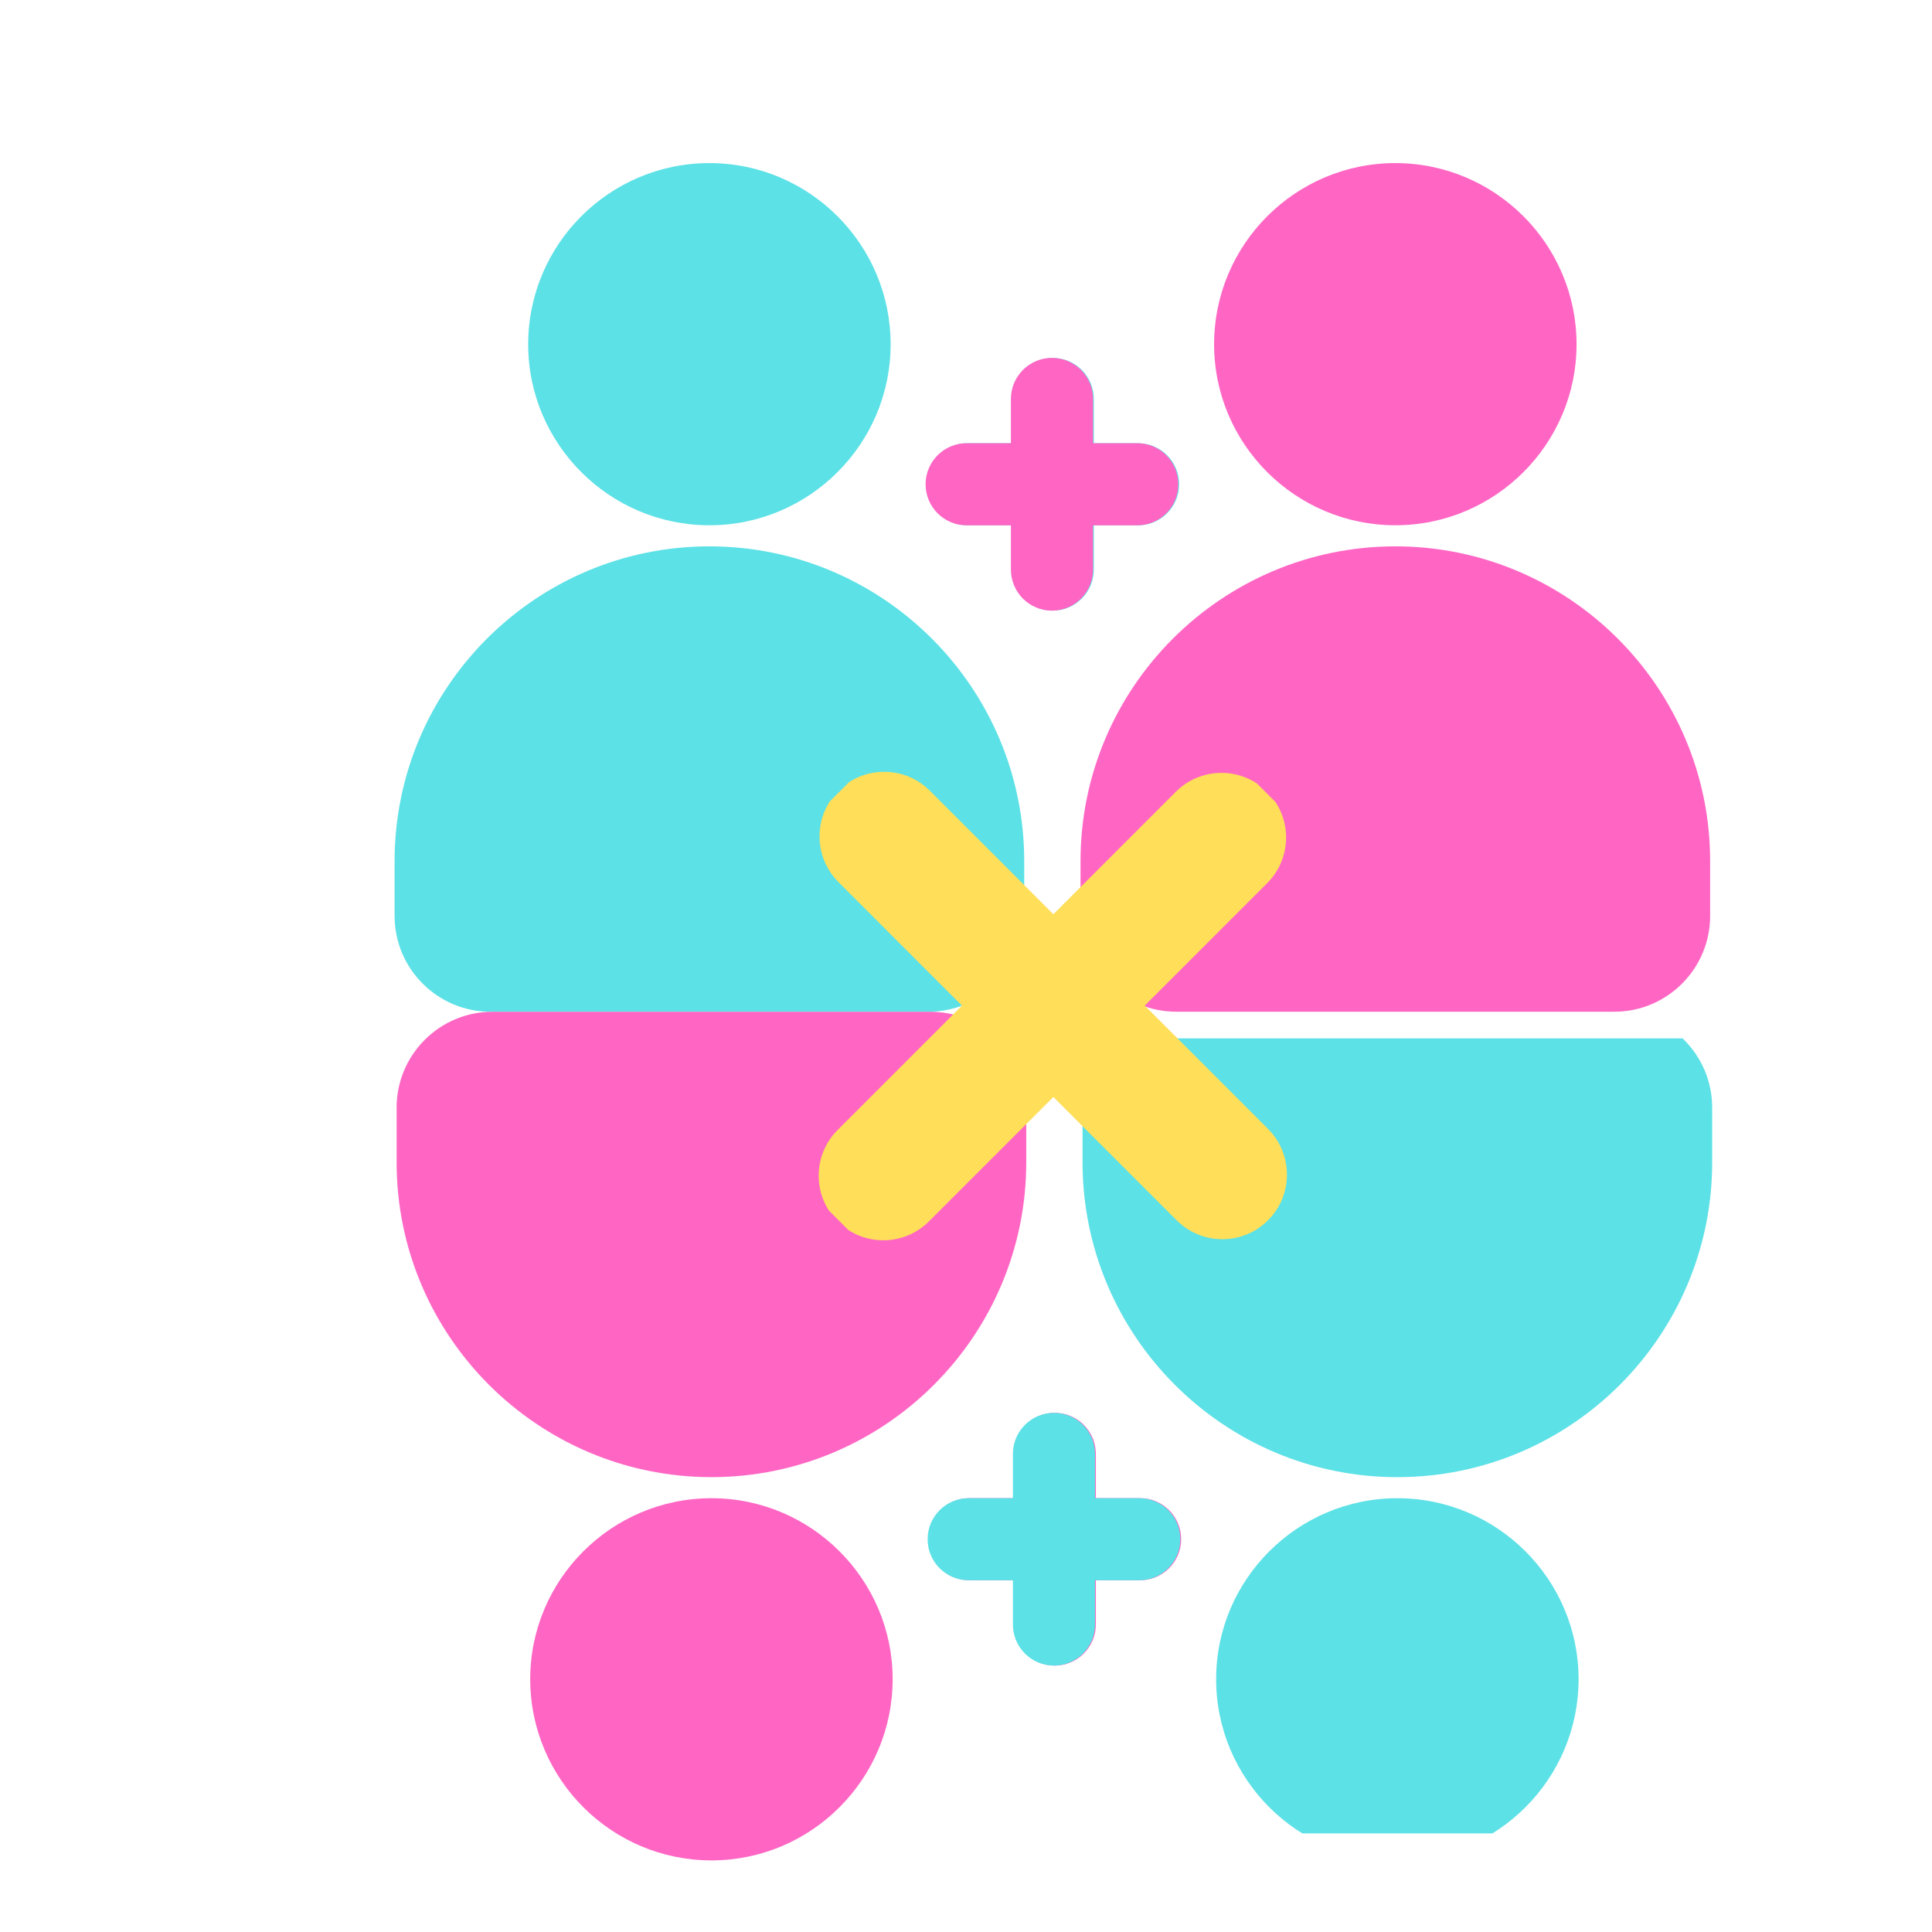<svg xmlns="http://www.w3.org/2000/svg" xmlns:xlink="http://www.w3.org/1999/xlink" width="500" zoomAndPan="magnify" viewBox="0 0 375 375" height="500" preserveAspectRatio="xMidYMid meet" version="1.0"><defs><clipPath id="6d5c403181"><path d="M 102 31.656 L 173 31.656 L 173 102 L 102 102 Z M 102 31.656 " clip-rule="nonzero"/></clipPath><clipPath id="12a58708a2"><path d="M 76 106 L 199 106 L 199 196.664 L 76 196.664 Z M 76 106 " clip-rule="nonzero"/></clipPath><clipPath id="a42d91d462"><path d="M 235 31.656 L 307 31.656 L 307 102 L 235 102 Z M 235 31.656 " clip-rule="nonzero"/></clipPath><clipPath id="1609548eff"><path d="M 209 106 L 332 106 L 332 196.664 L 209 196.664 Z M 209 106 " clip-rule="nonzero"/></clipPath><clipPath id="f4bd51f402"><path d="M 102 290 L 174 290 L 174 361.102 L 102 361.102 Z M 102 290 " clip-rule="nonzero"/></clipPath><clipPath id="a3a5db3f3c"><path d="M 76.273 196.094 L 200 196.094 L 200 287 L 76.273 287 Z M 76.273 196.094 " clip-rule="nonzero"/></clipPath><clipPath id="a3687b21eb"><path d="M 236 290 L 307 290 L 307 355.859 L 236 355.859 Z M 236 290 " clip-rule="nonzero"/></clipPath><clipPath id="171f3e543b"><path d="M 210 201.551 L 333 201.551 L 333 287 L 210 287 Z M 210 201.551 " clip-rule="nonzero"/></clipPath><clipPath id="ad900aeb7c"><path d="M 158 149 L 250 149 L 250 241 L 158 241 Z M 158 149 " clip-rule="nonzero"/></clipPath><clipPath id="46f7283508"><path d="M 204.262 278.73 L 121.074 195.547 L 204.262 112.359 L 287.445 195.547 Z M 204.262 278.73 " clip-rule="nonzero"/></clipPath><clipPath id="4bdcccd4ab"><path d="M 287.641 195.352 L 204.453 112.164 L 121.27 195.352 L 204.453 278.539 Z M 287.641 195.352 " clip-rule="nonzero"/></clipPath></defs><g clip-path="url(#6d5c403181)"><path fill="#5ce1e6" d="M 102.52 66.832 C 102.52 86.176 118.301 101.953 137.695 101.953 C 157.09 101.953 172.871 86.176 172.871 66.832 C 172.871 47.438 157.09 31.656 137.695 31.656 C 118.301 31.656 102.52 47.438 102.52 66.832 Z M 102.52 66.832 " fill-opacity="1" fill-rule="nonzero"/></g><g clip-path="url(#12a58708a2)"><path fill="#5ce1e6" d="M 76.59 167.152 L 76.59 177.777 C 76.59 188.035 84.934 196.375 95.188 196.375 L 180.203 196.375 C 190.457 196.375 198.801 188.035 198.801 177.777 L 198.801 167.152 C 198.801 133.465 171.383 106.047 137.695 106.047 C 104.008 106.047 76.59 133.465 76.59 167.152 Z M 76.59 167.152 " fill-opacity="1" fill-rule="nonzero"/></g><path fill="#5ce1e6" d="M 212.312 110.555 L 212.312 101.969 L 220.902 101.969 C 225.301 101.969 228.871 98.398 228.871 93.996 C 228.871 89.598 225.301 86.027 220.902 86.027 L 212.312 86.027 L 212.312 77.441 C 212.312 73.039 208.742 69.469 204.344 69.469 C 199.941 69.469 196.371 73.039 196.371 77.441 L 196.371 86.027 L 187.789 86.027 C 183.391 86.027 179.82 89.598 179.82 93.996 C 179.82 98.398 183.391 101.969 187.789 101.969 L 196.371 101.969 L 196.371 110.555 C 196.371 114.957 199.941 118.527 204.344 118.527 C 208.742 118.527 212.312 114.957 212.312 110.555 Z M 212.312 110.555 " fill-opacity="1" fill-rule="nonzero"/><g clip-path="url(#a42d91d462)"><path fill="#ff66c4" d="M 306.008 66.832 C 306.008 86.176 290.227 101.953 270.832 101.953 C 251.438 101.953 235.656 86.176 235.656 66.832 C 235.656 47.438 251.438 31.656 270.832 31.656 C 290.227 31.656 306.008 47.438 306.008 66.832 Z M 306.008 66.832 " fill-opacity="1" fill-rule="nonzero"/></g><g clip-path="url(#1609548eff)"><path fill="#ff66c4" d="M 331.938 167.152 L 331.938 177.777 C 331.938 188.035 323.594 196.375 313.34 196.375 L 228.324 196.375 C 218.07 196.375 209.727 188.035 209.727 177.777 L 209.727 167.152 C 209.727 133.465 237.145 106.047 270.832 106.047 C 304.52 106.047 331.938 133.465 331.938 167.152 Z M 331.938 167.152 " fill-opacity="1" fill-rule="nonzero"/></g><path fill="#ff66c4" d="M 196.215 110.555 L 196.215 101.969 L 187.625 101.969 C 183.227 101.969 179.656 98.398 179.656 93.996 C 179.656 89.598 183.227 86.027 187.625 86.027 L 196.215 86.027 L 196.215 77.441 C 196.215 73.039 199.785 69.469 204.184 69.469 C 208.586 69.469 212.156 73.039 212.156 77.441 L 212.156 86.027 L 220.738 86.027 C 225.137 86.027 228.707 89.598 228.707 93.996 C 228.707 98.398 225.137 101.969 220.738 101.969 L 212.156 101.969 L 212.156 110.555 C 212.156 114.957 208.586 118.527 204.184 118.527 C 199.785 118.527 196.215 114.957 196.215 110.555 Z M 196.215 110.555 " fill-opacity="1" fill-rule="nonzero"/><g clip-path="url(#f4bd51f402)"><path fill="#ff66c4" d="M 102.914 325.926 C 102.914 306.582 118.695 290.801 138.09 290.801 C 157.484 290.801 173.262 306.582 173.262 325.926 C 173.262 345.32 157.484 361.102 138.09 361.102 C 118.695 361.102 102.914 345.32 102.914 325.926 Z M 102.914 325.926 " fill-opacity="1" fill-rule="nonzero"/></g><g clip-path="url(#a3a5db3f3c)"><path fill="#ff66c4" d="M 76.984 225.605 L 76.984 214.977 C 76.984 204.723 85.324 196.383 95.578 196.383 L 180.598 196.383 C 190.852 196.383 199.195 204.723 199.195 214.977 L 199.195 225.605 C 199.195 259.293 171.777 286.711 138.09 286.711 C 104.402 286.711 76.984 259.293 76.984 225.605 Z M 76.984 225.605 " fill-opacity="1" fill-rule="nonzero"/></g><path fill="#ff66c4" d="M 212.707 282.203 L 212.707 290.789 L 221.293 290.789 C 225.695 290.789 229.266 294.359 229.266 298.758 C 229.266 303.16 225.695 306.73 221.293 306.73 L 212.707 306.73 L 212.707 315.316 C 212.707 319.719 209.137 323.289 204.734 323.289 C 200.336 323.289 196.766 319.719 196.766 315.316 L 196.766 306.73 L 188.184 306.73 C 183.781 306.73 180.215 303.16 180.215 298.758 C 180.215 294.359 183.781 290.789 188.184 290.789 L 196.766 290.789 L 196.766 282.203 C 196.766 277.801 200.336 274.23 204.734 274.23 C 209.137 274.23 212.707 277.801 212.707 282.203 Z M 212.707 282.203 " fill-opacity="1" fill-rule="nonzero"/><g clip-path="url(#a3687b21eb)"><path fill="#5ce1e6" d="M 306.402 325.926 C 306.402 306.586 290.621 290.805 271.227 290.805 C 251.832 290.805 236.051 306.586 236.051 325.926 C 236.051 345.32 251.832 361.102 271.227 361.102 C 290.621 361.102 306.402 345.32 306.402 325.926 Z M 306.402 325.926 " fill-opacity="1" fill-rule="nonzero"/></g><g clip-path="url(#171f3e543b)"><path fill="#5ce1e6" d="M 332.332 225.609 L 332.332 214.98 C 332.332 204.727 323.988 196.383 313.734 196.383 L 228.719 196.383 C 218.461 196.383 210.121 204.727 210.121 214.98 L 210.121 225.609 C 210.121 259.297 237.539 286.715 271.227 286.715 C 304.914 286.715 332.332 259.297 332.332 225.609 Z M 332.332 225.609 " fill-opacity="1" fill-rule="nonzero"/></g><path fill="#5ce1e6" d="M 196.605 282.203 L 196.605 290.793 L 188.02 290.793 C 183.621 290.793 180.051 294.363 180.051 298.762 C 180.051 303.164 183.621 306.73 188.02 306.73 L 196.605 306.73 L 196.605 315.32 C 196.605 319.719 200.176 323.289 204.578 323.289 C 208.977 323.289 212.547 319.719 212.547 315.32 L 212.547 306.73 L 221.129 306.73 C 225.531 306.73 229.102 303.164 229.102 298.762 C 229.102 294.363 225.531 290.793 221.129 290.793 L 212.547 290.793 L 212.547 282.203 C 212.547 277.805 208.977 274.234 204.578 274.234 C 200.176 274.234 196.605 277.805 196.605 282.203 Z M 196.605 282.203 " fill-opacity="1" fill-rule="nonzero"/><g clip-path="url(#ad900aeb7c)"><g clip-path="url(#46f7283508)"><g clip-path="url(#4bdcccd4ab)"><path fill="#ffde59" d="M 180.48 153.477 C 175.582 148.582 167.641 148.582 162.742 153.477 C 157.848 158.375 157.848 166.316 162.742 171.211 L 186.719 195.191 L 162.578 219.332 C 157.68 224.23 157.68 232.168 162.578 237.066 C 167.477 241.965 175.414 241.965 180.312 237.066 L 204.457 212.926 L 228.391 236.859 C 233.285 241.754 241.227 241.754 246.125 236.859 C 251.02 231.961 251.02 224.02 246.125 219.125 L 222.191 195.191 L 245.957 171.422 C 250.855 166.523 250.855 158.582 245.957 153.688 C 241.062 148.789 233.121 148.789 228.223 153.688 L 204.457 177.453 Z M 180.48 153.477 " fill-opacity="1" fill-rule="evenodd"/></g></g></g></svg>